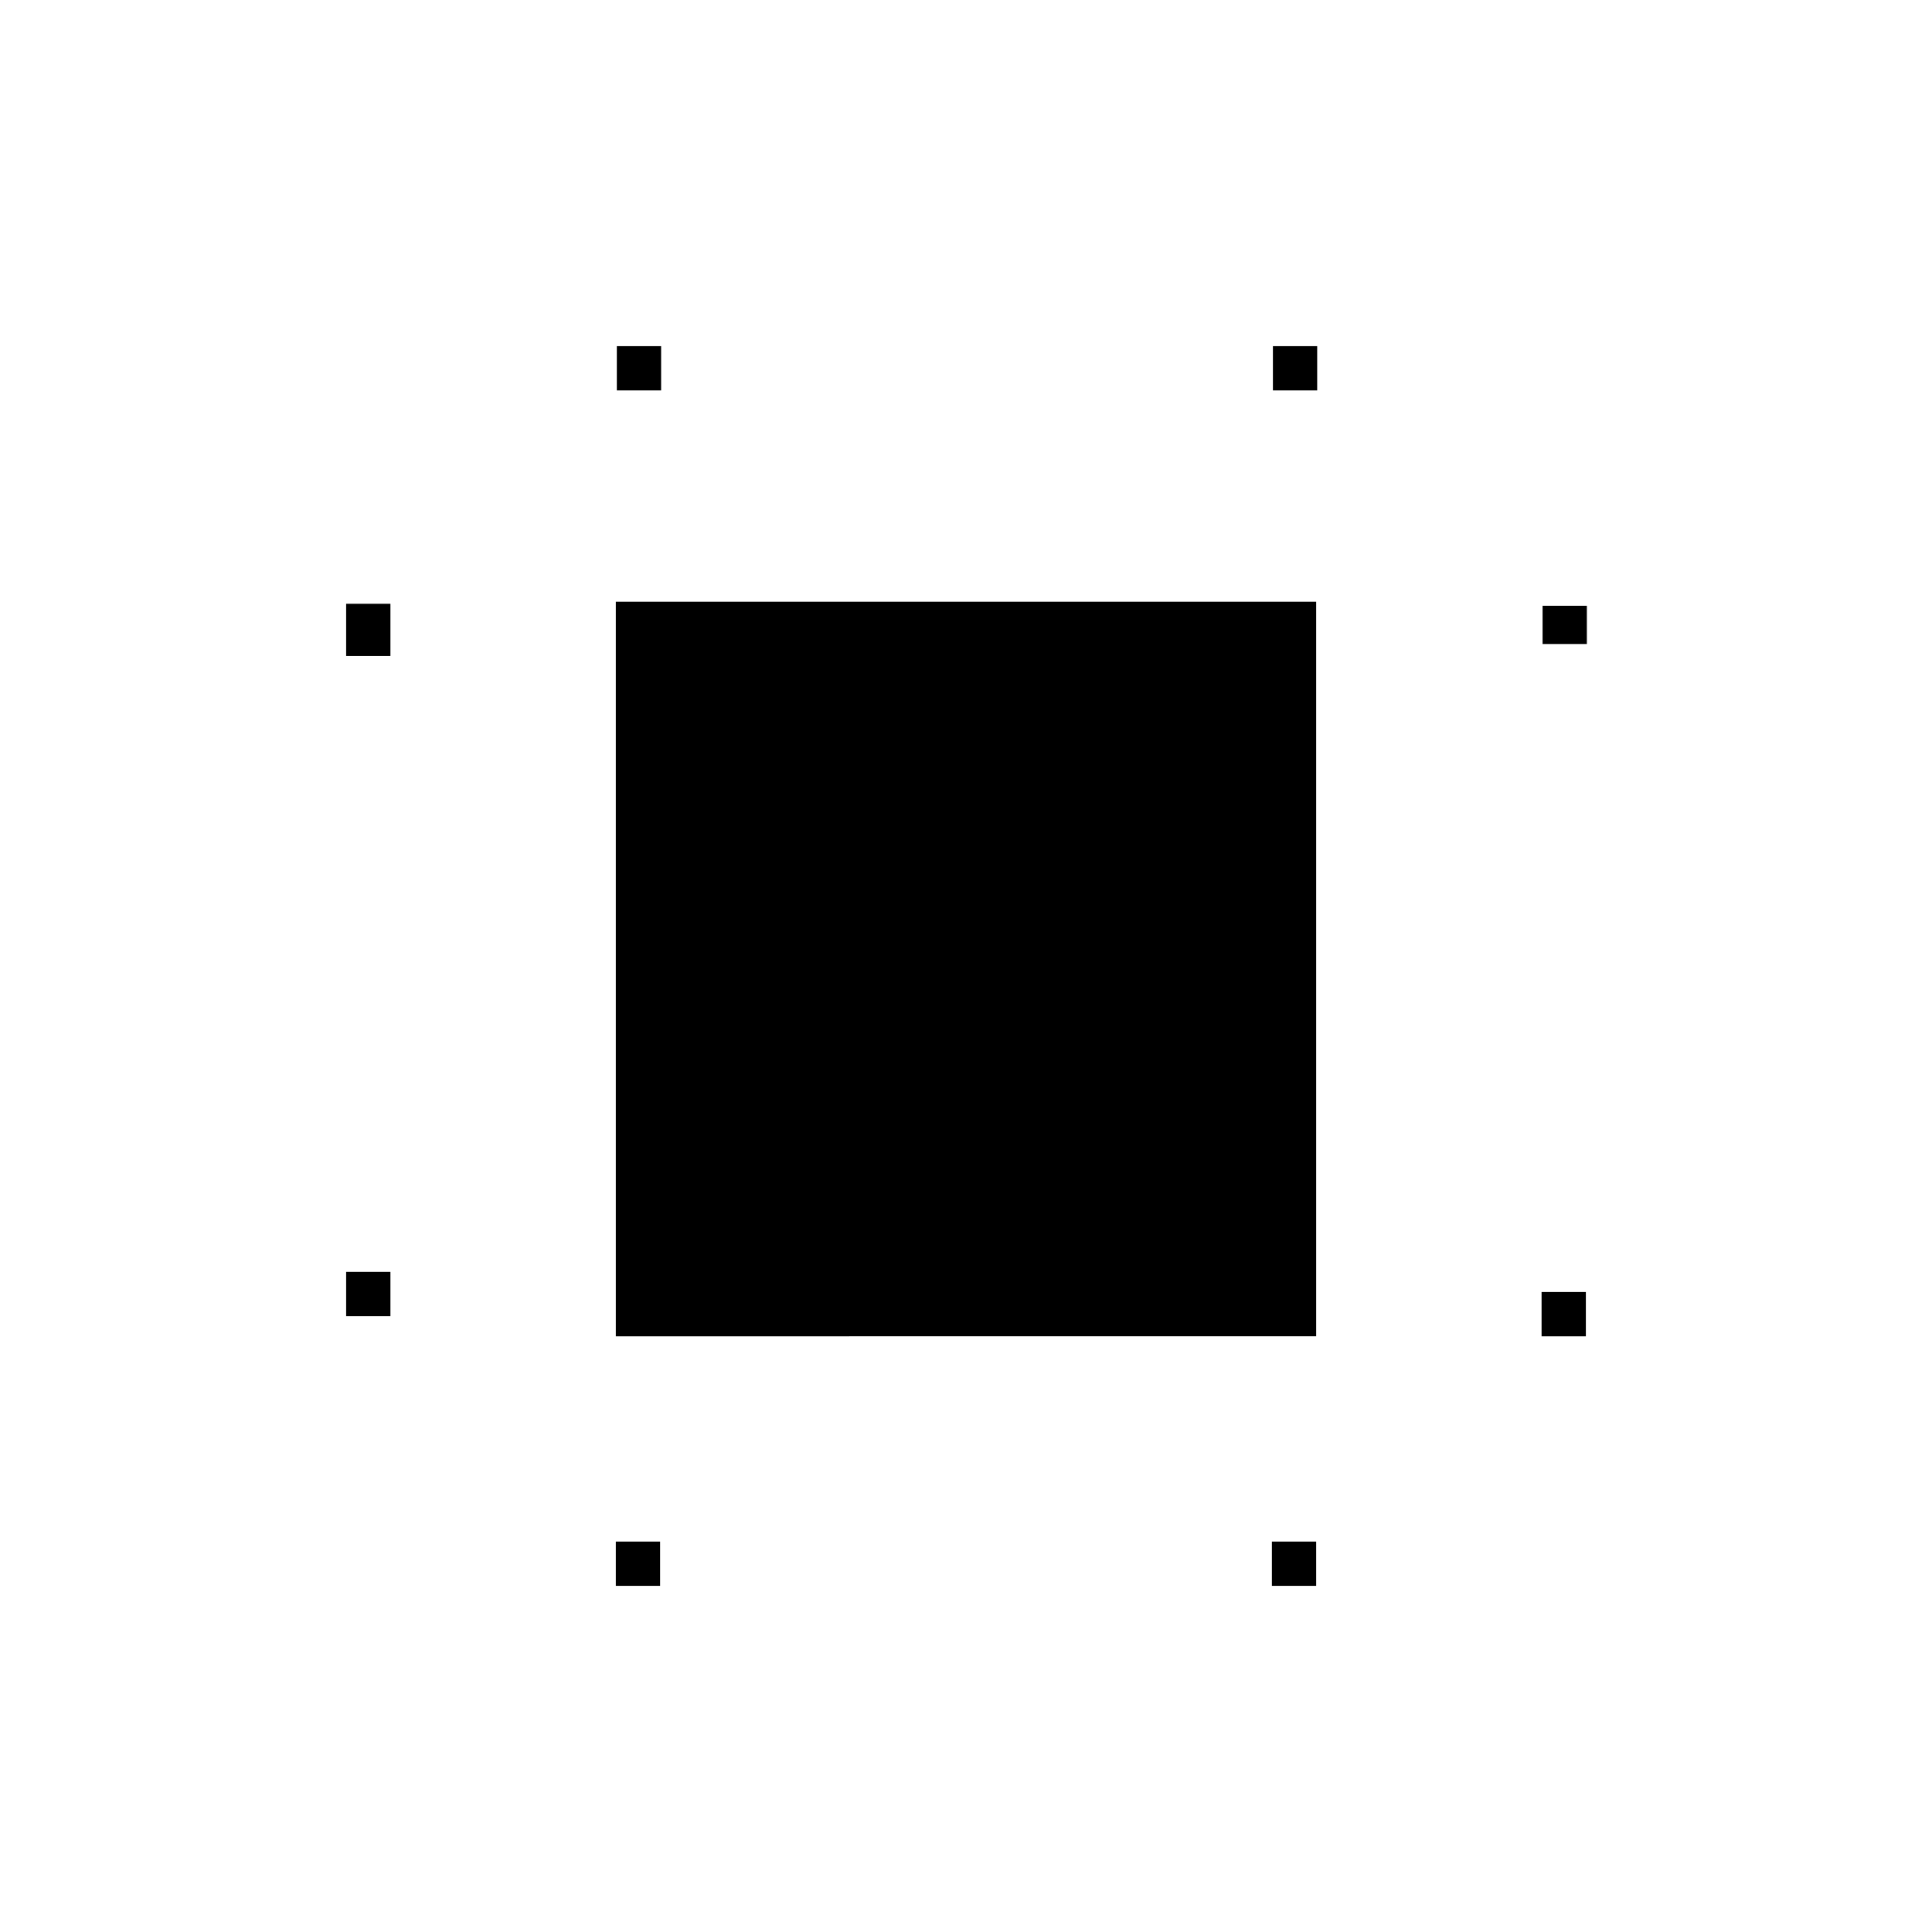 <svg xmlns="http://www.w3.org/2000/svg" height="48" viewBox="0 96 960 960" width="48"><path d="M172 750v-22h22v22h-22Zm0-328v-26h22v26h-22Zm134 462v-22h22v22h-22Zm.5-594v-22h22v22h-22ZM632 884v-22h22v22h-22Zm.5-594v-22h22v22h-22ZM766 760v-22h22v22h-22Zm.5-344v-19h22v19h-22ZM306 760V395h348v365H306Z"/></svg>
